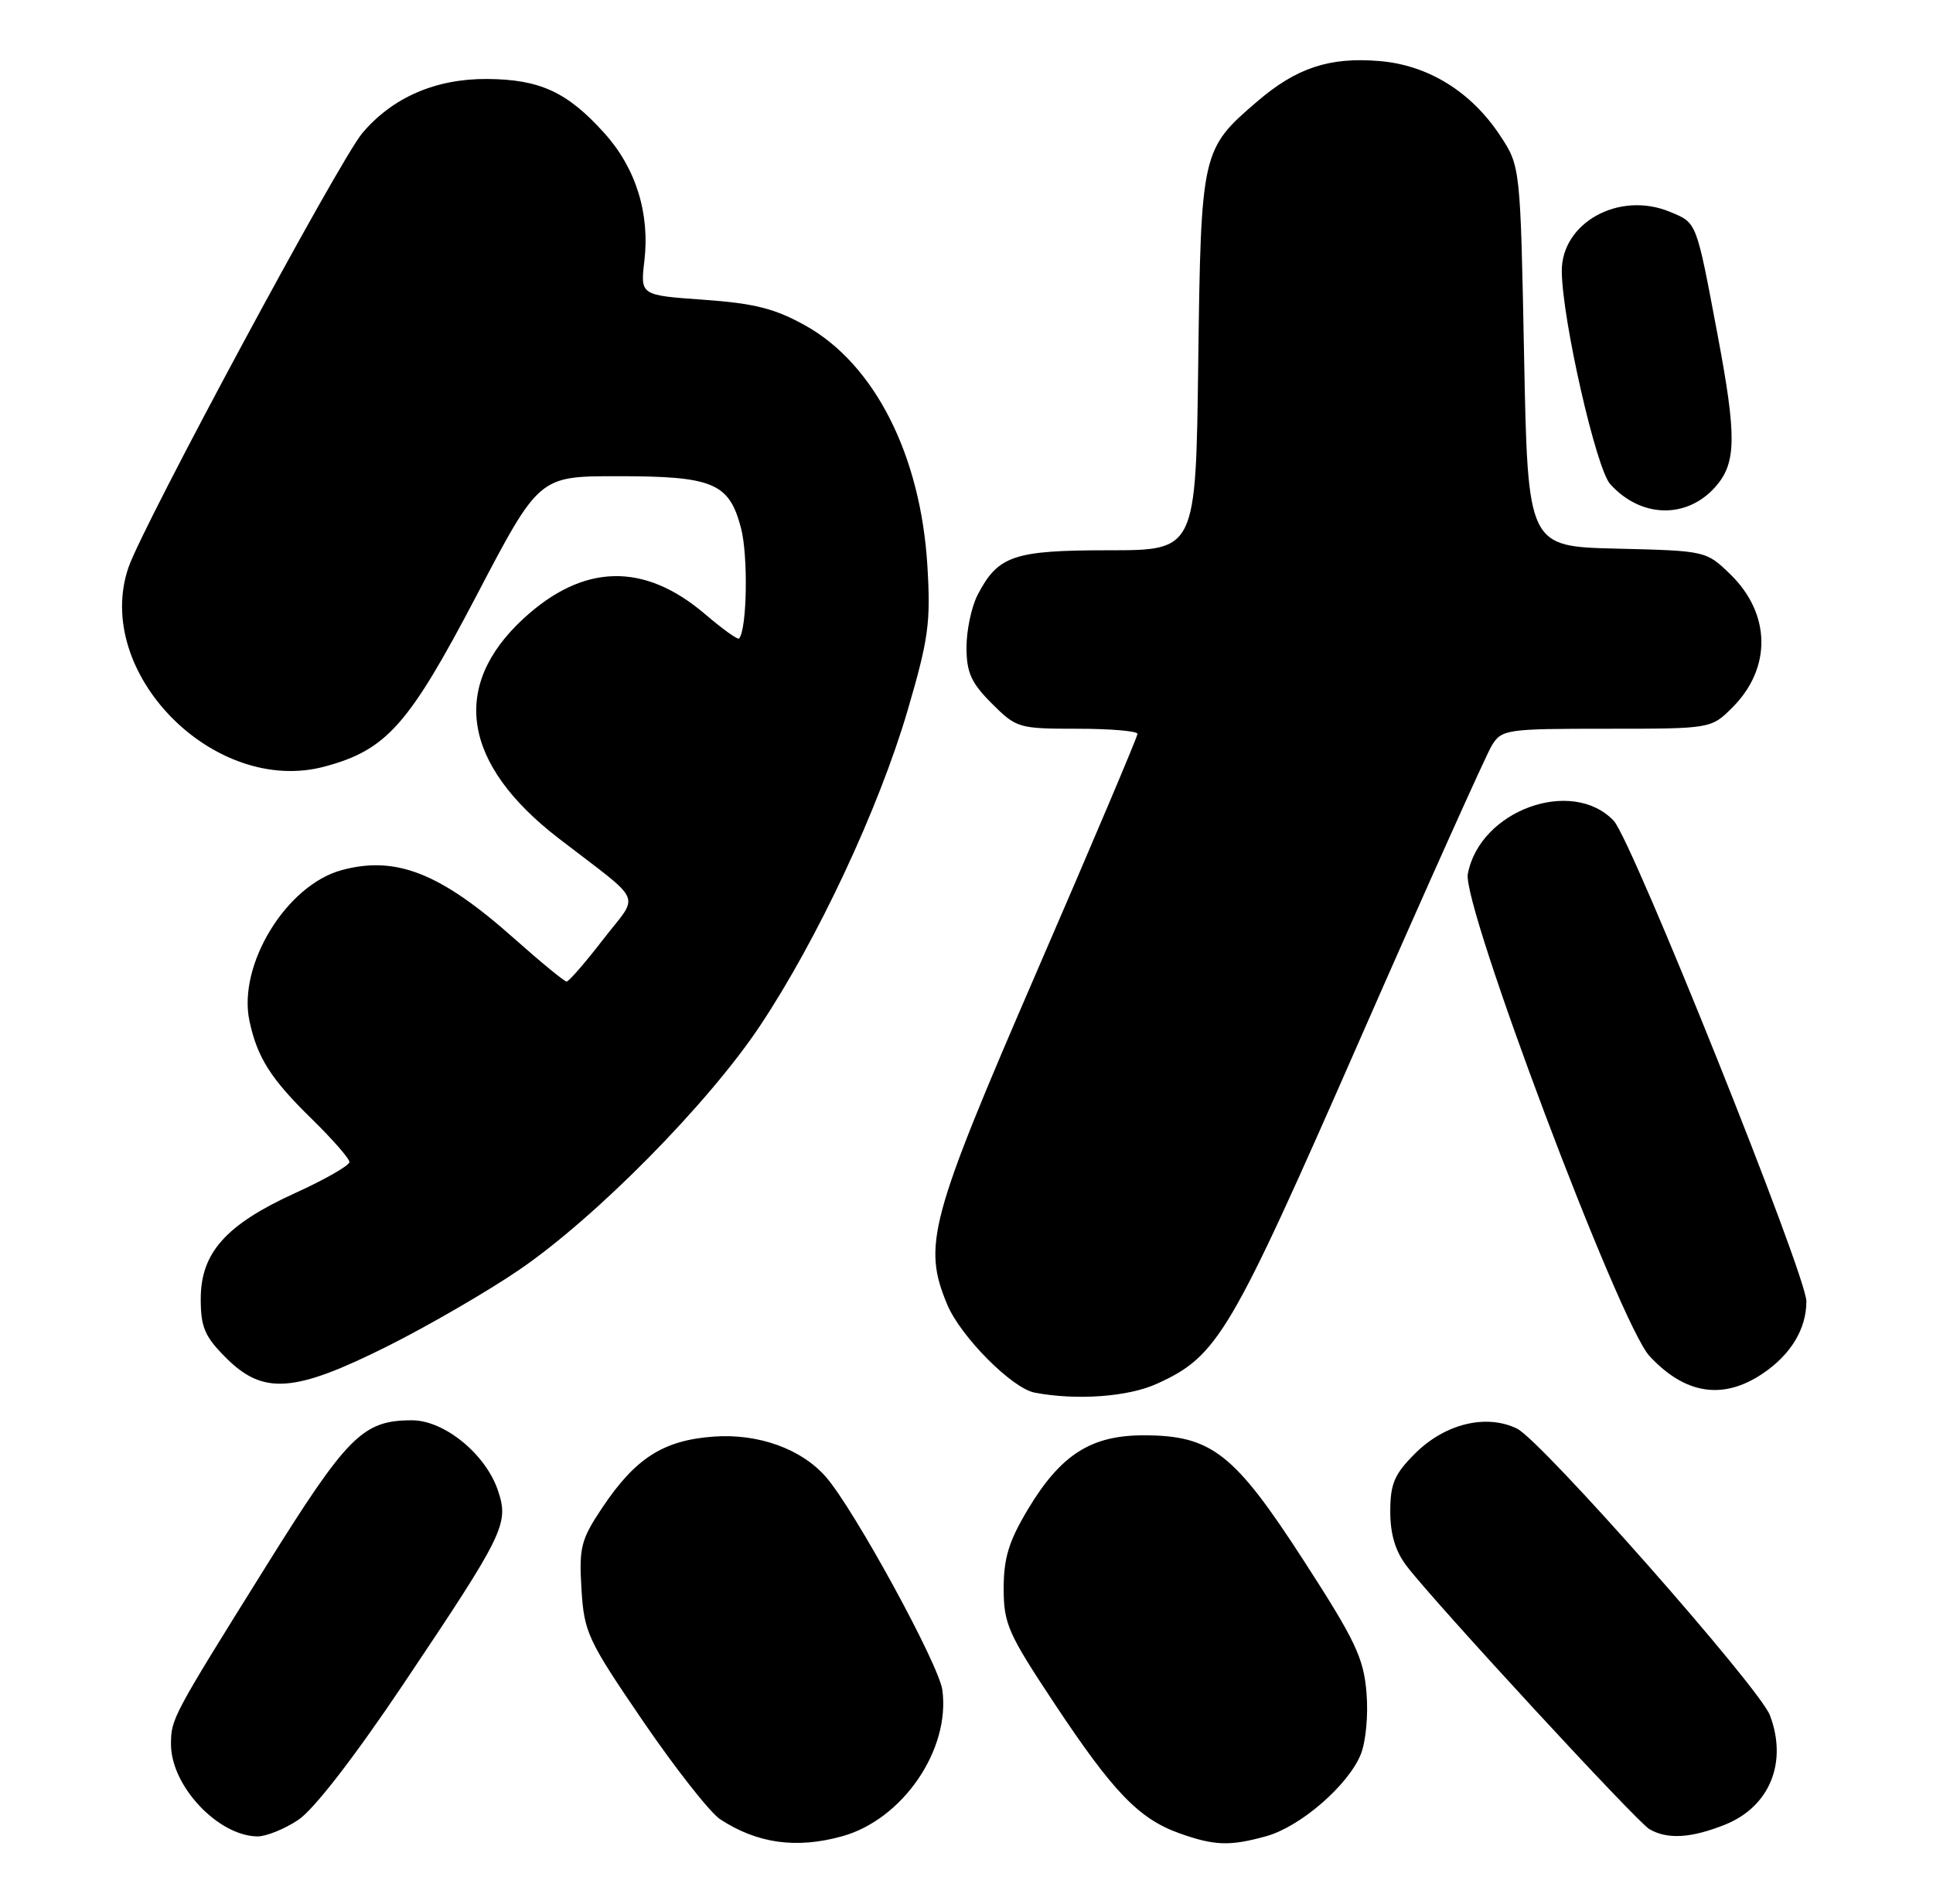 <?xml version="1.0" encoding="UTF-8" standalone="no"?>
<!DOCTYPE svg PUBLIC "-//W3C//DTD SVG 1.1//EN" "http://www.w3.org/Graphics/SVG/1.1/DTD/svg11.dtd" >
<svg xmlns="http://www.w3.org/2000/svg" xmlns:xlink="http://www.w3.org/1999/xlink" version="1.1" viewBox="0 0 260 256">
 <g >
 <path fill="currentColor"
d=" M 113.28 246.94 C 121.43 244.67 127.85 235.29 126.75 227.26 C 126.27 223.80 114.92 203.03 111.11 198.64 C 107.82 194.85 102.02 192.76 96.01 193.19 C 89.23 193.68 85.48 196.07 81.01 202.75 C 78.14 207.05 77.87 208.08 78.21 213.69 C 78.57 219.54 79.03 220.53 86.49 231.46 C 90.84 237.82 95.51 243.76 96.86 244.65 C 101.86 247.92 107.11 248.65 113.28 246.94 Z  M 170.32 246.93 C 174.89 245.66 181.28 240.14 183.01 235.98 C 183.71 234.28 184.06 230.68 183.80 227.61 C 183.41 222.94 182.30 220.60 175.36 209.87 C 166.03 195.44 162.98 193.04 153.90 193.02 C 146.76 193.00 142.68 195.60 138.25 202.99 C 135.70 207.25 135.00 209.52 135.00 213.61 C 135.00 218.37 135.59 219.69 141.87 229.15 C 149.73 241.00 153.19 244.59 158.64 246.54 C 163.37 248.22 165.41 248.29 170.32 246.93 Z  M 40.10 244.75 C 42.20 243.36 47.59 236.40 54.24 226.50 C 67.82 206.26 68.47 204.94 67.00 200.51 C 65.38 195.59 59.79 191.00 55.42 191.00 C 48.79 191.00 46.76 193.03 35.72 210.73 C 23.16 230.85 23.00 231.15 23.00 234.57 C 23.00 240.15 29.28 246.86 34.60 246.96 C 35.76 246.98 38.23 245.99 40.10 244.75 Z  M 232.02 245.38 C 238.03 242.97 240.48 237.02 238.06 230.66 C 236.65 226.95 207.32 193.71 204.05 192.12 C 199.90 190.10 194.34 191.46 190.32 195.48 C 187.55 198.25 187.00 199.54 187.00 203.27 C 187.00 206.34 187.69 208.63 189.22 210.62 C 193.15 215.73 220.15 244.99 221.85 245.98 C 224.28 247.39 227.45 247.20 232.02 245.38 Z  M 155.58 186.10 C 163.81 182.37 165.44 179.61 182.89 139.84 C 191.90 119.30 199.90 101.49 200.66 100.25 C 201.99 98.09 202.60 98.00 216.10 98.00 C 230.15 98.00 230.15 98.00 233.03 95.13 C 238.32 89.83 238.20 82.53 232.73 77.22 C 229.49 74.08 229.42 74.07 217.49 73.78 C 205.50 73.50 205.50 73.50 205.00 47.92 C 204.50 22.35 204.50 22.35 201.74 18.18 C 197.85 12.31 192.07 8.75 185.55 8.21 C 178.82 7.65 174.40 9.11 169.12 13.63 C 161.61 20.06 161.54 20.37 161.17 48.75 C 160.85 74.00 160.85 74.00 149.15 74.00 C 136.32 74.00 134.24 74.71 131.49 80.01 C 130.67 81.60 130.00 84.77 130.00 87.05 C 130.00 90.44 130.63 91.83 133.40 94.60 C 136.71 97.91 137.02 98.00 144.90 98.00 C 149.35 98.00 153.00 98.31 153.00 98.69 C 153.00 99.07 146.93 113.41 139.50 130.55 C 124.99 164.05 124.08 167.46 127.41 175.44 C 129.21 179.74 136.12 186.70 139.17 187.28 C 144.78 188.35 151.73 187.85 155.58 186.10 Z  M 237.09 184.72 C 240.89 182.16 242.97 178.71 242.97 175.00 C 242.96 171.44 219.51 112.93 217.05 110.37 C 211.42 104.47 199.03 108.99 197.43 117.53 C 196.64 121.76 217.83 178.01 221.86 182.35 C 226.64 187.52 231.76 188.31 237.09 184.72 Z  M 52.18 181.01 C 57.66 178.26 65.61 173.65 69.83 170.77 C 80.17 163.71 95.27 148.40 102.24 137.93 C 109.98 126.30 118.18 108.78 122.06 95.60 C 124.90 85.92 125.20 83.73 124.74 76.10 C 123.84 61.20 117.64 48.98 108.35 43.79 C 104.23 41.49 101.48 40.80 94.66 40.31 C 86.13 39.71 86.13 39.71 86.67 35.11 C 87.43 28.68 85.52 22.58 81.27 17.88 C 76.29 12.36 72.61 10.67 65.50 10.62 C 58.59 10.58 52.77 13.11 48.72 17.92 C 45.62 21.61 19.28 70.52 17.29 76.28 C 12.42 90.43 28.82 107.09 43.69 103.08 C 52.00 100.84 54.95 97.52 64.06 80.16 C 72.50 64.04 72.50 64.04 83.00 64.04 C 95.92 64.03 98.08 64.93 99.67 71.02 C 100.65 74.78 100.48 84.62 99.41 85.87 C 99.24 86.07 97.19 84.60 94.85 82.60 C 86.64 75.58 78.46 75.77 70.41 83.19 C 60.54 92.29 62.21 102.77 75.13 112.73 C 86.83 121.75 86.05 119.96 81.09 126.38 C 78.71 129.47 76.51 132.00 76.21 132.00 C 75.92 132.00 72.71 129.37 69.09 126.15 C 59.24 117.40 53.27 115.04 45.97 117.01 C 38.51 119.02 31.93 129.79 33.56 137.33 C 34.62 142.25 36.43 145.09 41.92 150.46 C 44.71 153.19 47.00 155.80 47.00 156.27 C 47.00 156.73 43.71 158.62 39.68 160.45 C 30.38 164.69 27.00 168.48 27.00 174.68 C 27.00 178.49 27.54 179.74 30.40 182.60 C 35.42 187.62 39.58 187.31 52.18 181.01 Z  M 230.75 65.45 C 233.56 62.25 233.61 58.73 231.02 45.00 C 228.13 29.67 228.27 30.01 224.65 28.50 C 217.82 25.64 210.01 29.93 210.07 36.50 C 210.13 42.99 214.68 62.99 216.58 65.10 C 220.70 69.68 226.89 69.83 230.75 65.45 Z "/>
</g>
</svg>